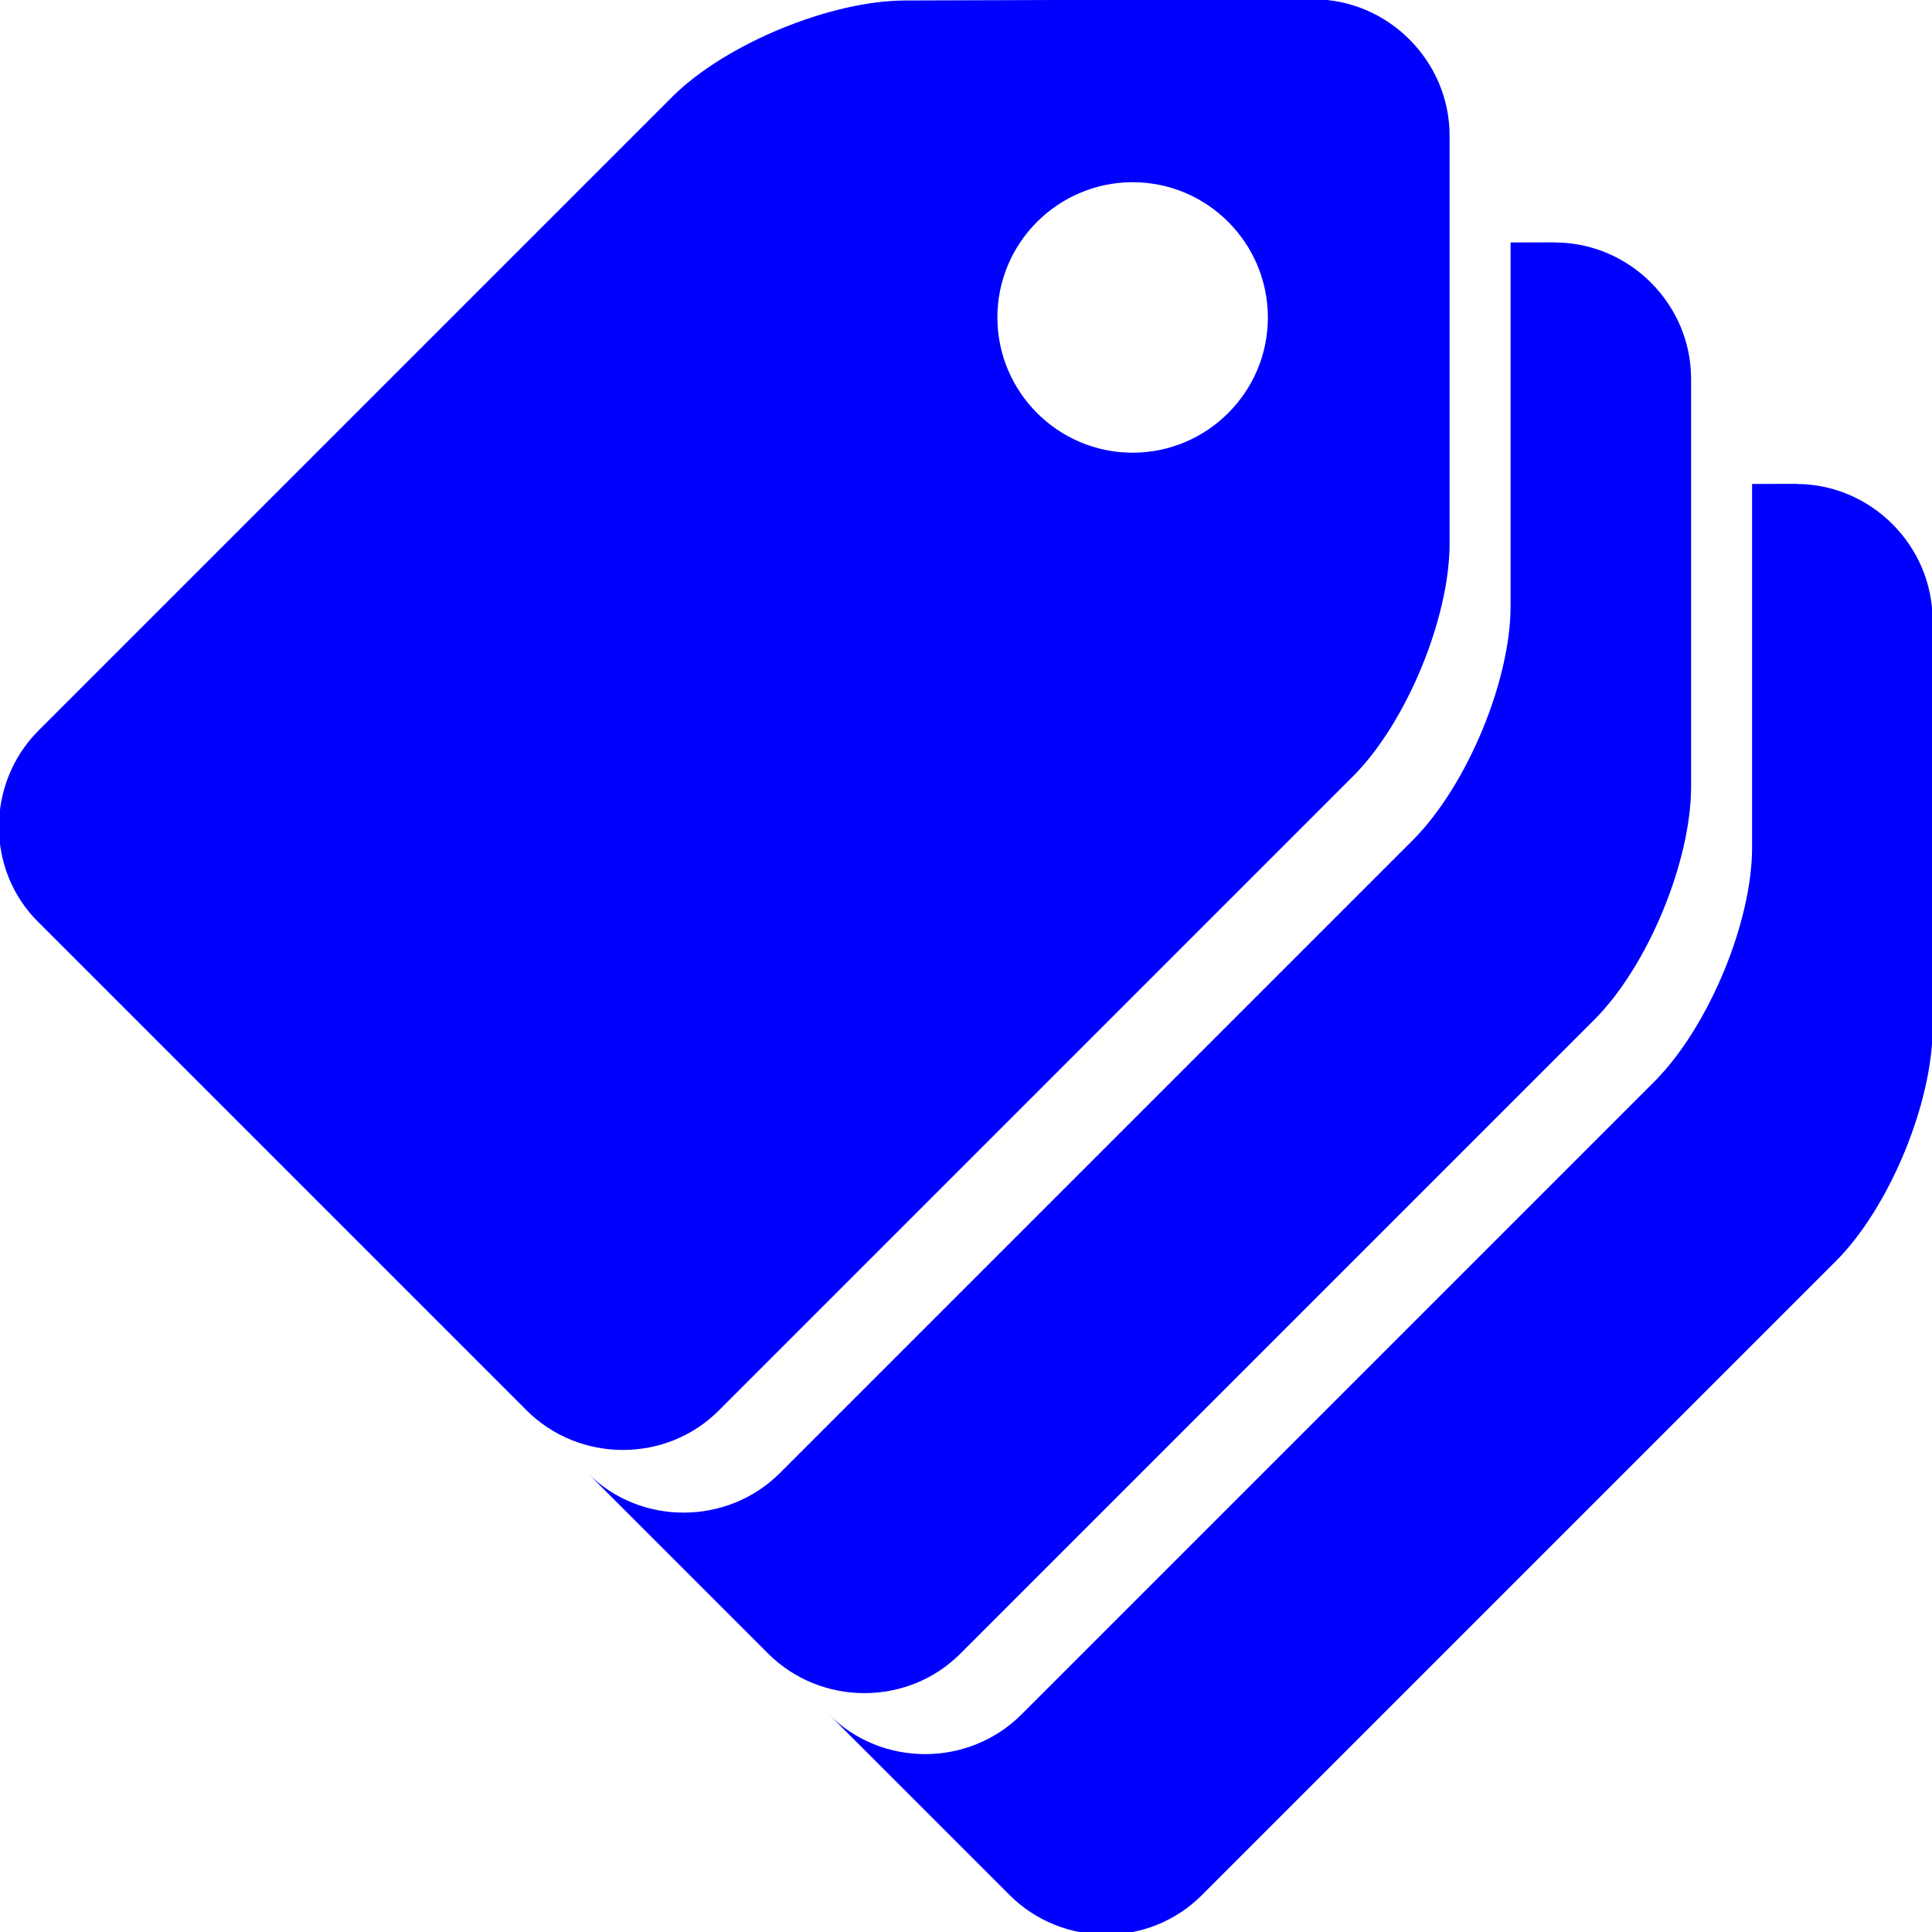 <svg width="24" height="24" version="1.1" viewBox="0 0 32 32" xmlns="http://www.w3.org/2000/svg" fill="blue">
  <path d="m15 .008c-1.24 0-2.98.717-3.86 1.59l-10.5 10.5c-.877.877-.877
           2.32 0 3.18l8.08 8.08c.877.877 2.32.877 3.19 0l10.5-10.5c.877-.877 1.6-2.61
           1.6-3.86v-6.75c-4.5e-5-1.24-1.02-2.26-2.26-2.26l-.002-.002zm3.76 3.01c1.24
           0 2.24 1.01 2.24 2.24 0 1.24-1.01 2.24-2.24 2.24-1.24 0-2.24-1.01-2.24-2.24
           0-1.24 1.01-2.24 2.24-2.24zm6.26.998v6.02c0 1.24-.717 2.96-1.6 3.86l-10.5
           10.5c-.877.877-2.32.877-3.19 0l2.99 2.99c.877.877 2.32.877 3.19
           0l10.5-10.5c.877-.877 1.6-2.61
           1.6-3.86v-6.75c-4.5e-5-1.24-1.02-2.26-2.26-2.26l-.002-.002zm4 4v6.02c0
           1.24-.717 2.96-1.6 3.86l-10.5 10.5c-.877.877-2.32.877-3.19 0l2.99
           2.99c.877.877 2.32.877 3.19 0l10.5-10.5c.877-.877 1.6-2.61
           1.6-3.86v-6.75c-4.5e-5-1.24-1.02-2.26-2.26-2.26l-.002-.002z"
  />
</svg>
